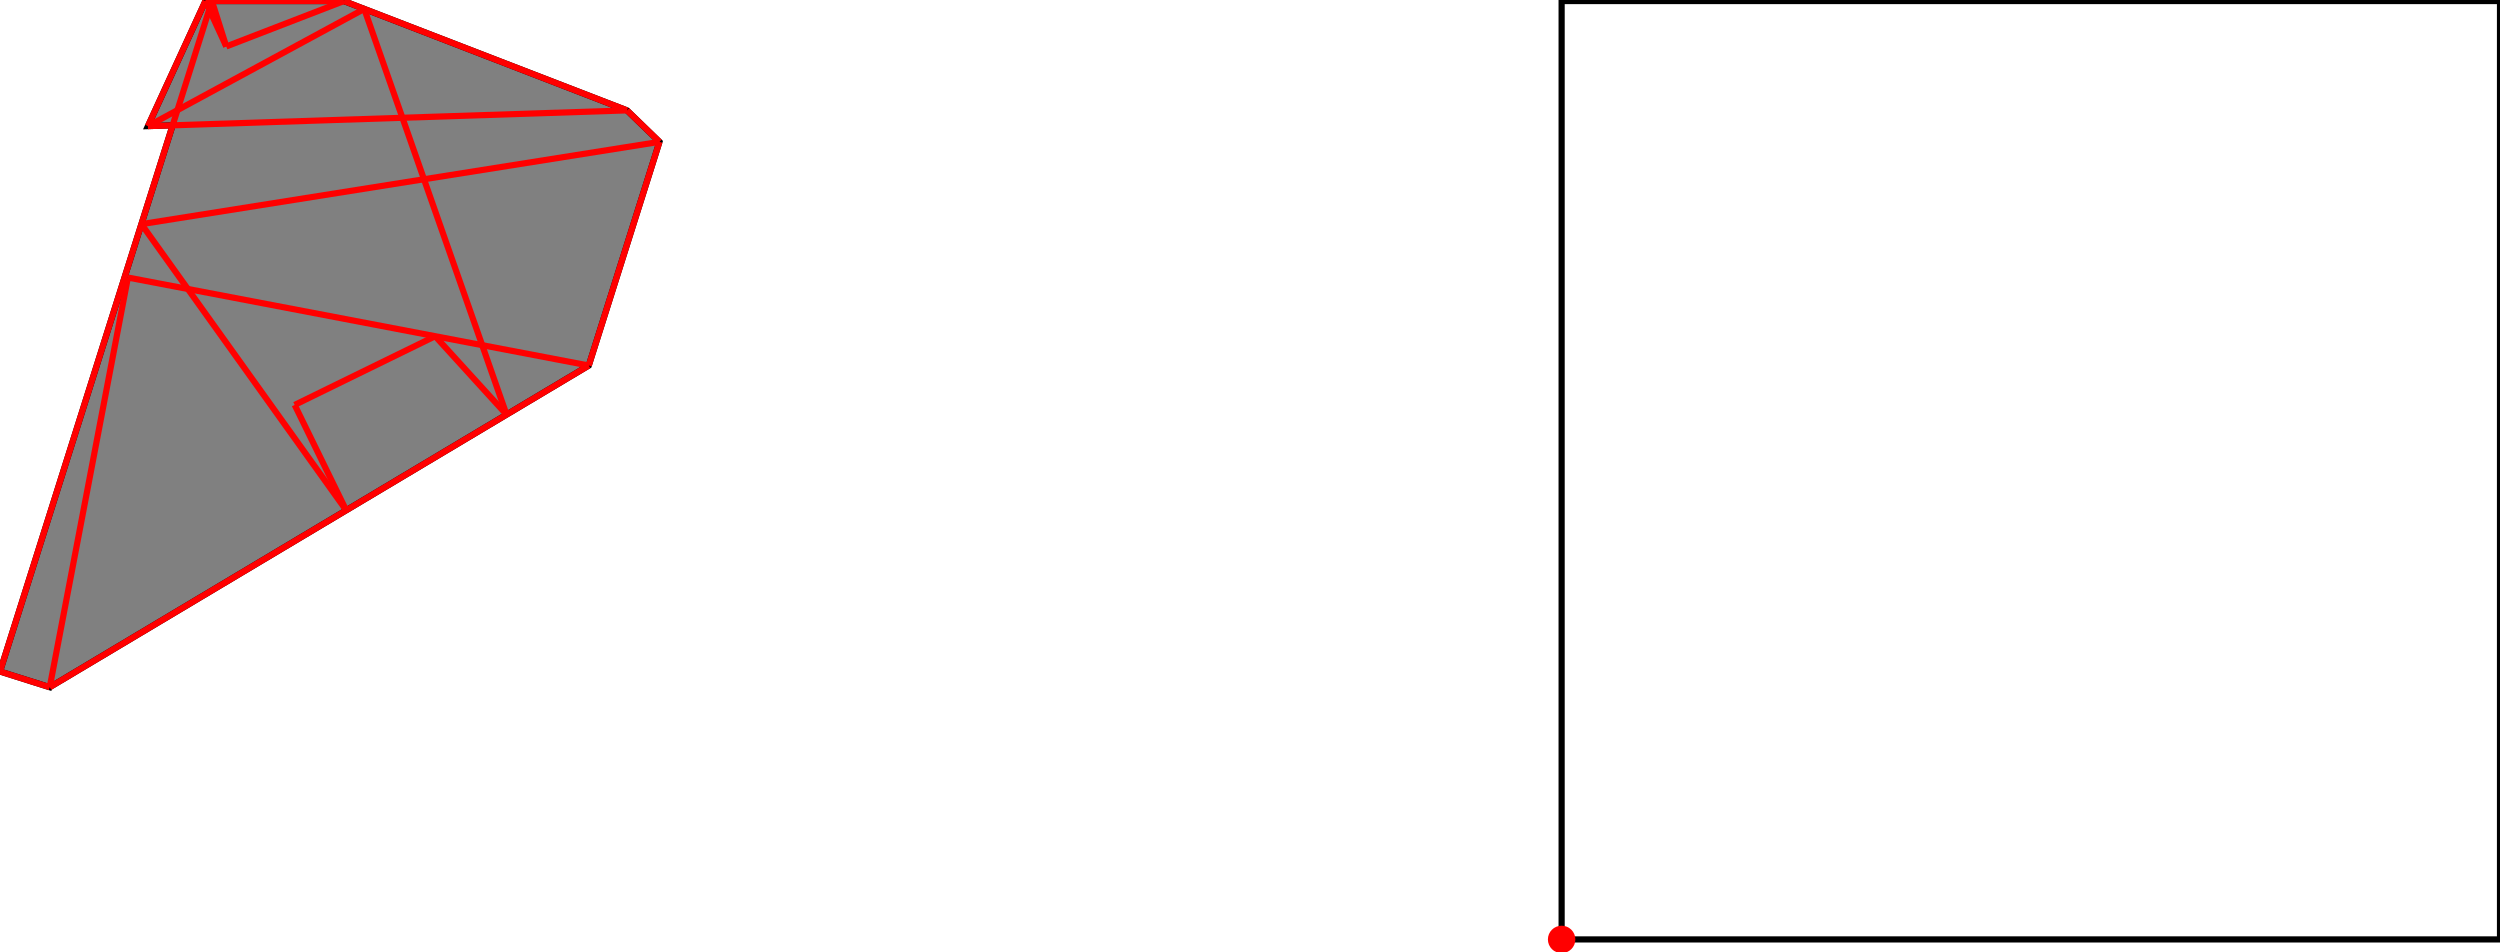 <?xml version="1.0" encoding="UTF-8"?>
<!DOCTYPE svg PUBLIC "-//W3C//DTD SVG 1.1//EN"
    "http://www.w3.org/Graphics/SVG/1.1/DTD/svg11.dtd"><svg xmlns="http://www.w3.org/2000/svg" height="190.419" stroke-opacity="1" viewBox="0 0 500 190" font-size="1" width="500" xmlns:xlink="http://www.w3.org/1999/xlink" stroke="rgb(0,0,0)" version="1.1"><defs></defs><g stroke-linejoin="miter" stroke-opacity="1.0" fill-opacity="0.0" stroke="rgb(0,0,0)" stroke-width="1.234" fill="rgb(0,0,0)" stroke-linecap="butt" stroke-miterlimit="10.0"><path d="M 500,187.675 l -0,-187.675 h -187.675 l -0,187.675 Z"/></g><g stroke-linejoin="miter" stroke-opacity="1.0" fill-opacity="1.0" stroke="rgb(0,0,0)" stroke-width="1.234" fill="rgb(128,128,128)" stroke-linecap="butt" stroke-miterlimit="10.0"><path d="M 9.942,137.232 l 107.813,-64.336 l 14.14,-44.737 l -6.491,-6.291 l -56.635,-21.868 h -27.691 l -11.497,25.014 l 4.945,-0.162 l -34.528,109.238 l 9.942,3.142 Z"/></g><g stroke-linejoin="miter" stroke-opacity="1.0" fill-opacity="1.0" stroke="rgb(0,0,0)" stroke-width="0.0" fill="rgb(255,0,0)" stroke-linecap="butt" stroke-miterlimit="10.0"><path d="M 315.07,187.675 c 0,-1.516 -1.229,-2.745 -2.745 -2.745c -1.516,-0 -2.745,1.229 -2.745 2.745c -0,1.516 1.229,2.745 2.745 2.745c 1.516,0 2.745,-1.229 2.745 -2.745Z"/></g><g stroke-linejoin="miter" stroke-opacity="1.0" fill-opacity="0.0" stroke="rgb(255,0,0)" stroke-width="1.234" fill="rgb(0,0,0)" stroke-linecap="butt" stroke-miterlimit="10.0"><path d="M 45.253,9.08 l 23.517,-9.08 "/></g><g stroke-linejoin="miter" stroke-opacity="1.0" fill-opacity="0.0" stroke="rgb(255,0,0)" stroke-width="1.234" fill="rgb(0,0,0)" stroke-linecap="butt" stroke-miterlimit="10.0"><path d="M 29.582,25.014 l 43.267,-23.439 "/></g><g stroke-linejoin="miter" stroke-opacity="1.0" fill-opacity="0.0" stroke="rgb(255,0,0)" stroke-width="1.234" fill="rgb(0,0,0)" stroke-linecap="butt" stroke-miterlimit="10.0"><path d="M 41.079,0 h 27.691 "/></g><g stroke-linejoin="miter" stroke-opacity="1.0" fill-opacity="0.0" stroke="rgb(255,0,0)" stroke-width="1.234" fill="rgb(0,0,0)" stroke-linecap="butt" stroke-miterlimit="10.0"><path d="M 58.932,80.773 l 28.099,-13.742 "/></g><g stroke-linejoin="miter" stroke-opacity="1.0" fill-opacity="0.0" stroke="rgb(255,0,0)" stroke-width="1.234" fill="rgb(0,0,0)" stroke-linecap="butt" stroke-miterlimit="10.0"><path d="M 28.281,44.615 l 103.615,-16.456 "/></g><g stroke-linejoin="miter" stroke-opacity="1.0" fill-opacity="0.0" stroke="rgb(255,0,0)" stroke-width="1.234" fill="rgb(0,0,0)" stroke-linecap="butt" stroke-miterlimit="10.0"><path d="M 29.582,25.014 l 95.823,-3.146 "/></g><g stroke-linejoin="miter" stroke-opacity="1.0" fill-opacity="0.0" stroke="rgb(255,0,0)" stroke-width="1.234" fill="rgb(0,0,0)" stroke-linecap="butt" stroke-miterlimit="10.0"><path d="M 9.942,137.232 l 107.813,-64.336 "/></g><g stroke-linejoin="miter" stroke-opacity="1.0" fill-opacity="0.0" stroke="rgb(255,0,0)" stroke-width="1.234" fill="rgb(0,0,0)" stroke-linecap="butt" stroke-miterlimit="10.0"><path d="M 29.582,25.014 l 11.497,-25.014 "/></g><g stroke-linejoin="miter" stroke-opacity="1.0" fill-opacity="0.0" stroke="rgb(255,0,0)" stroke-width="1.234" fill="rgb(0,0,0)" stroke-linecap="butt" stroke-miterlimit="10.0"><path d="M 0,134.089 l 42.383,-134.089 "/></g><g stroke-linejoin="miter" stroke-opacity="1.0" fill-opacity="0.0" stroke="rgb(255,0,0)" stroke-width="1.234" fill="rgb(0,0,0)" stroke-linecap="butt" stroke-miterlimit="10.0"><path d="M 125.405,21.868 l -56.635,-21.868 "/></g><g stroke-linejoin="miter" stroke-opacity="1.0" fill-opacity="0.0" stroke="rgb(255,0,0)" stroke-width="1.234" fill="rgb(0,0,0)" stroke-linecap="butt" stroke-miterlimit="10.0"><path d="M 117.755,72.896 l -92.173,-17.596 "/></g><g stroke-linejoin="miter" stroke-opacity="1.0" fill-opacity="0.0" stroke="rgb(255,0,0)" stroke-width="1.234" fill="rgb(0,0,0)" stroke-linecap="butt" stroke-miterlimit="10.0"><path d="M 117.755,72.896 l 14.14,-44.737 "/></g><g stroke-linejoin="miter" stroke-opacity="1.0" fill-opacity="0.0" stroke="rgb(255,0,0)" stroke-width="1.234" fill="rgb(0,0,0)" stroke-linecap="butt" stroke-miterlimit="10.0"><path d="M 9.942,137.232 l 15.64,-81.931 "/></g><g stroke-linejoin="miter" stroke-opacity="1.0" fill-opacity="0.0" stroke="rgb(255,0,0)" stroke-width="1.234" fill="rgb(0,0,0)" stroke-linecap="butt" stroke-miterlimit="10.0"><path d="M 131.895,28.159 l -6.491,-6.291 "/></g><g stroke-linejoin="miter" stroke-opacity="1.0" fill-opacity="0.0" stroke="rgb(255,0,0)" stroke-width="1.234" fill="rgb(0,0,0)" stroke-linecap="butt" stroke-miterlimit="10.0"><path d="M 9.942,137.232 l -9.942,-3.142 "/></g><g stroke-linejoin="miter" stroke-opacity="1.0" fill-opacity="0.0" stroke="rgb(255,0,0)" stroke-width="1.234" fill="rgb(0,0,0)" stroke-linecap="butt" stroke-miterlimit="10.0"><path d="M 101.309,82.71 l -28.46,-81.135 "/></g><g stroke-linejoin="miter" stroke-opacity="1.0" fill-opacity="0.0" stroke="rgb(255,0,0)" stroke-width="1.234" fill="rgb(0,0,0)" stroke-linecap="butt" stroke-miterlimit="10.0"><path d="M 101.309,82.71 l -14.278,-15.679 "/></g><g stroke-linejoin="miter" stroke-opacity="1.0" fill-opacity="0.0" stroke="rgb(255,0,0)" stroke-width="1.234" fill="rgb(0,0,0)" stroke-linecap="butt" stroke-miterlimit="10.0"><path d="M 45.253,9.08 l -2.87,-9.08 "/></g><g stroke-linejoin="miter" stroke-opacity="1.0" fill-opacity="0.0" stroke="rgb(255,0,0)" stroke-width="1.234" fill="rgb(0,0,0)" stroke-linecap="butt" stroke-miterlimit="10.0"><path d="M 45.253,9.08 l -4.173,-9.08 "/></g><g stroke-linejoin="miter" stroke-opacity="1.0" fill-opacity="0.0" stroke="rgb(255,0,0)" stroke-width="1.234" fill="rgb(0,0,0)" stroke-linecap="butt" stroke-miterlimit="10.0"><path d="M 69.239,101.847 l -10.307,-21.074 "/></g><g stroke-linejoin="miter" stroke-opacity="1.0" fill-opacity="0.0" stroke="rgb(255,0,0)" stroke-width="1.234" fill="rgb(0,0,0)" stroke-linecap="butt" stroke-miterlimit="10.0"><path d="M 69.239,101.847 l -40.958,-57.232 "/></g></svg>